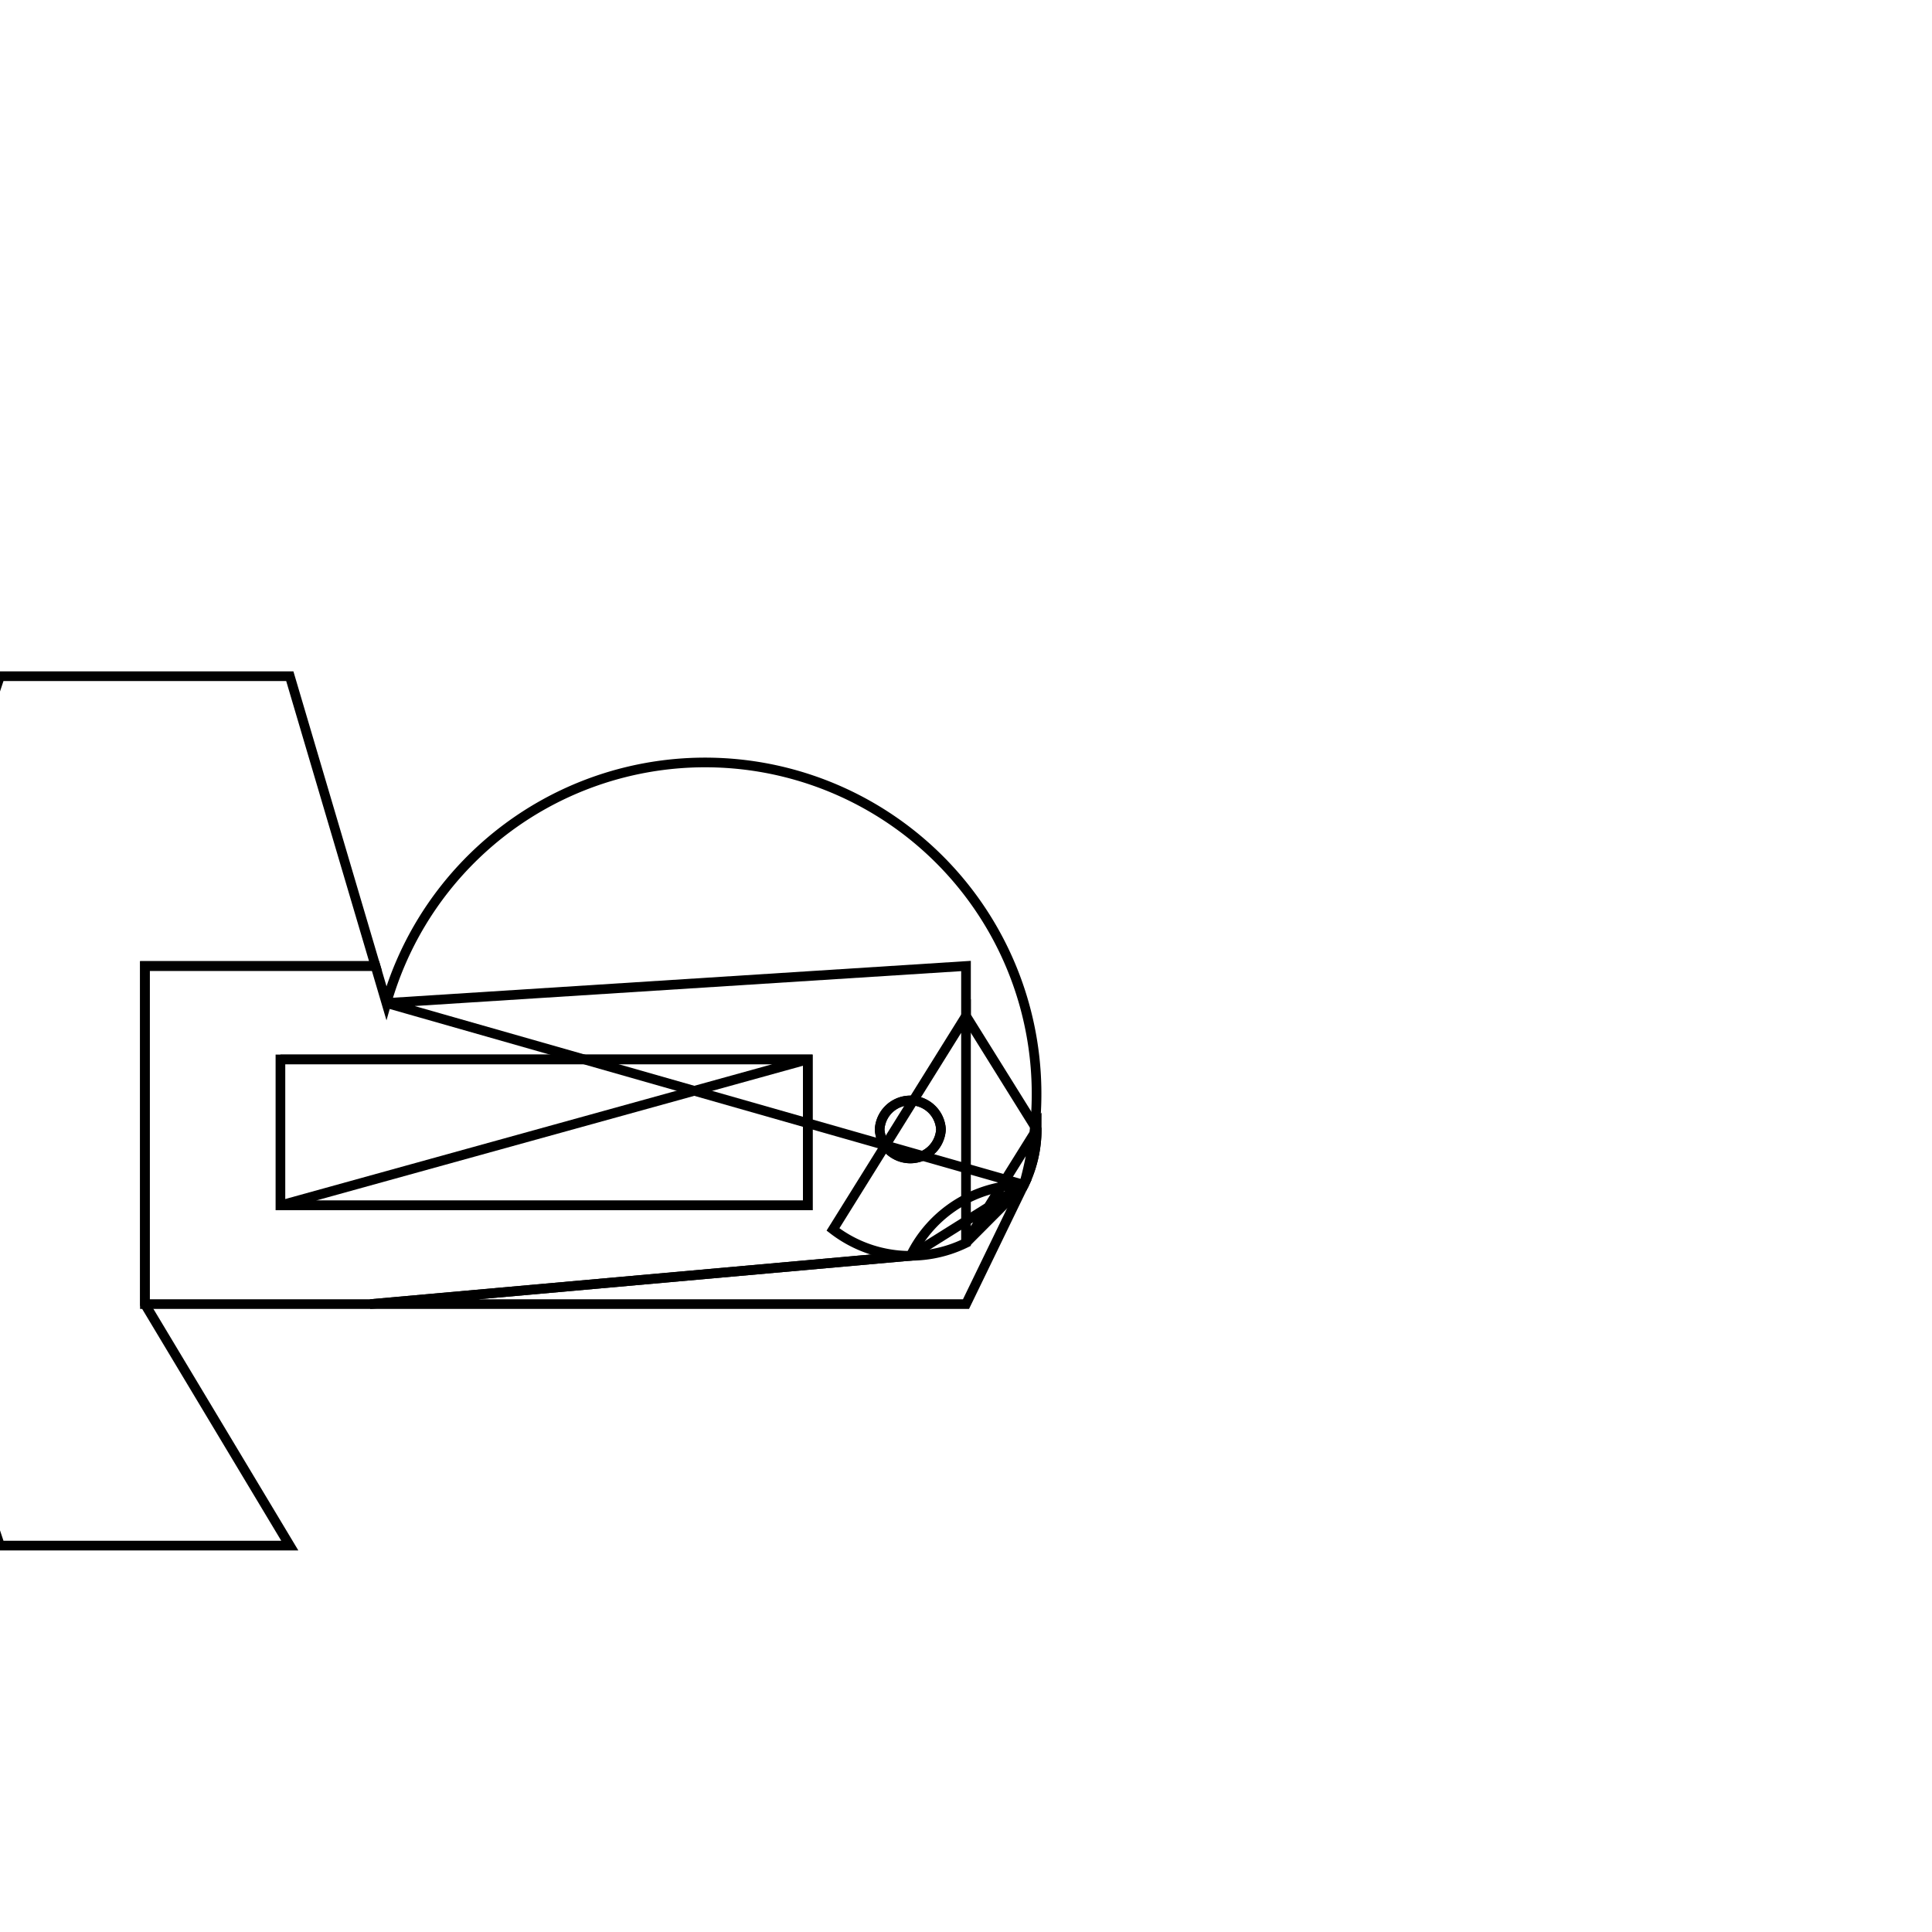 <svg version='1.1' x='0px' y='0px' viewBox='-10 -10 20 20' xmlns='http://www.w3.org/2000/svg'><style>path{stroke:black; stroke-width: 0.1; fill: transparent}</style><path d='M-0.259,1.692,A0.318,0.318,0,0,1,-0.894,1.692,A0.318,0.318,0,0,1,-0.259,1.692,Z'/>
<path d='M0.732,1.692,A1.308,1.308,0,0,1,0.599,2.265,L-0.573,3,L-6.167,3.5,L-8.5,3.5,L-8.5,0,L-6.113,0,L-6,0.383,L-6,0.383,A1.308,1.308,0,0,1,0.599,2.265,L-3.3306690738754696e-16,2.866,Z'/>
<path d='M-7.097,0.967,L-7.097,2.478,L-1.638,2.478,L-1.638,0.967,L-7.097,0.967,Z'/>
<path d='M-1.638,0.967,L-7.097,0.967,L-1.638,0.967,L-1.638,2.478,L-7.097,2.478,Z'/>
<path d='M-8.5,0,L-6.113,0,L-8.5,0,L-8.5,3.5,L-7,6,L-10,6,L-11,3,L-11,0,L-10,-3,L-7,-3,L-6.113,0,Z'/>
<path d='M0.732,1.692,A1.308,1.308,0,0,1,0.599,2.265,L-6,0.383,L-6,0.383,L0,0,L0,0.517,Z'/>
<path d='M0,0.517,L-3.3306690738754696e-16,2.866,A1.308,1.308,0,0,1,-1.377,2.727,Z'/>
<path d='M0,3.5,L-6.167,3.5,L-6.167,3.5,L-0.573,3,A1.308,1.308,0,0,1,0.599,2.265,L0,3.5,Z'/>
<path d='M-0.259,1.692,A0.318,0.318,0,0,1,-0.894,1.692,A0.318,0.318,0,0,1,-0.259,1.692,Z'/></svg>